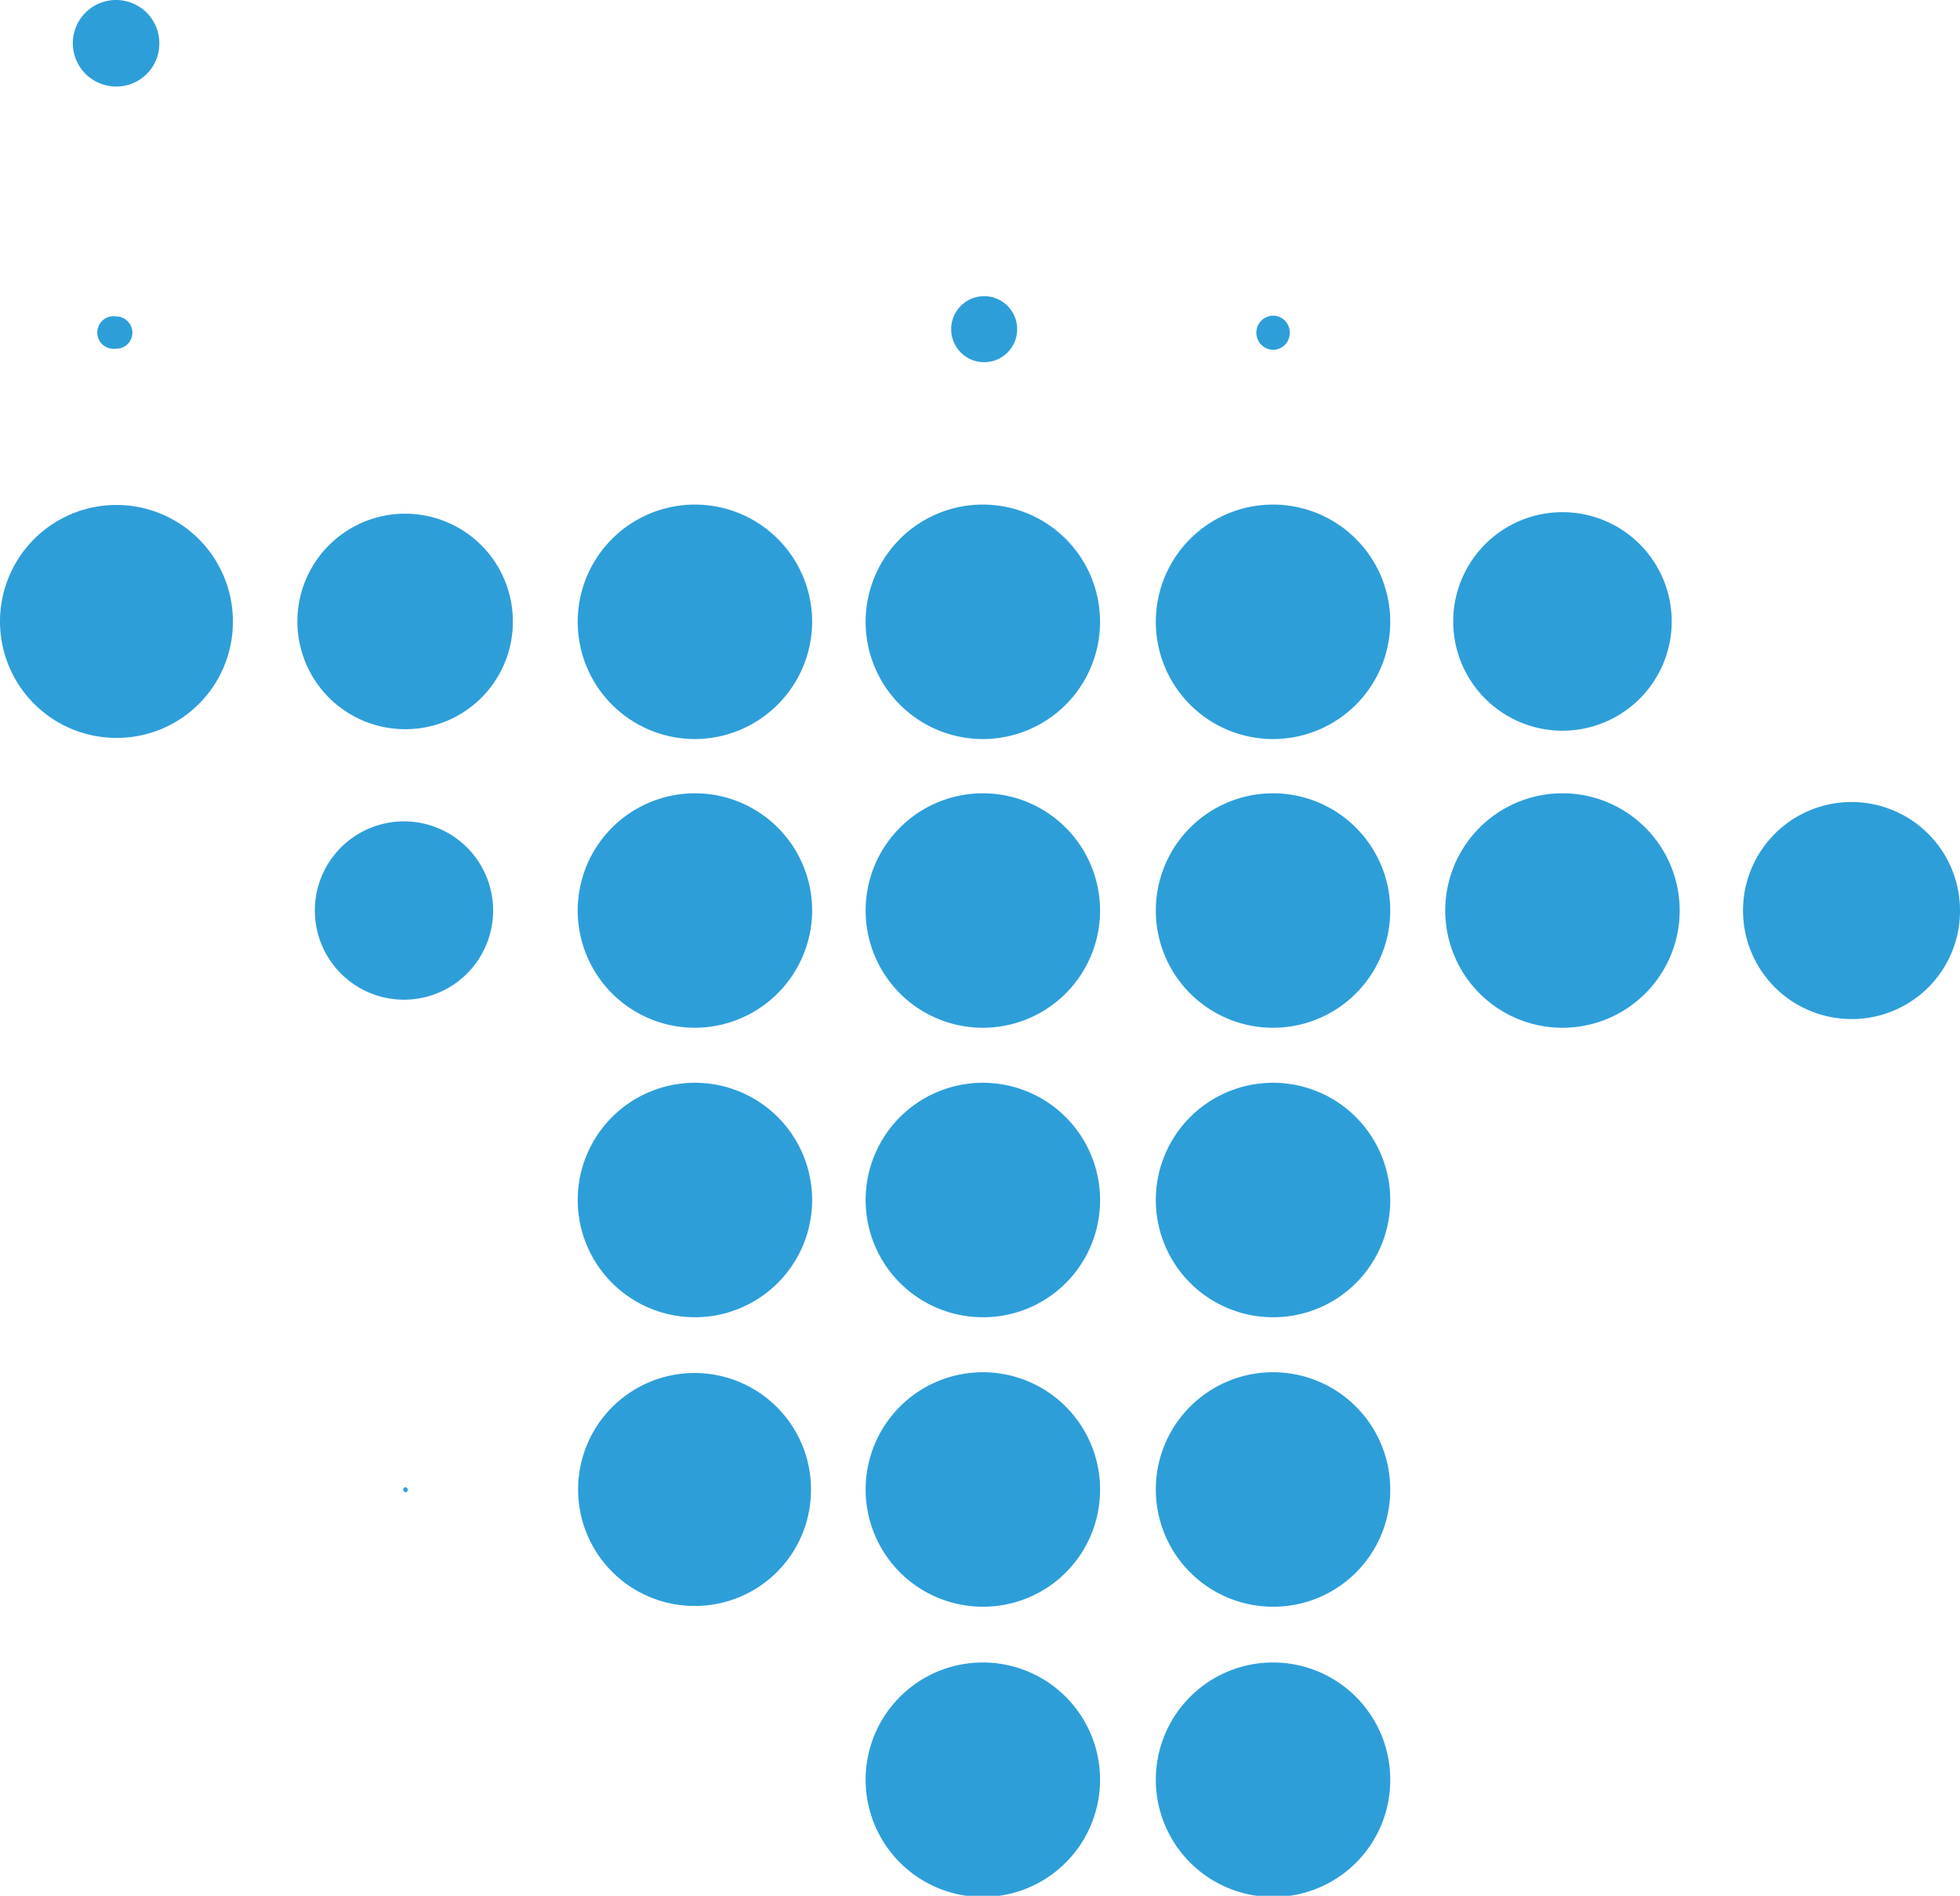 <svg xmlns="http://www.w3.org/2000/svg" viewBox="0 0 51.67 49.97"><defs><style>.cls-1{fill:#2e9ed9;}</style></defs><title>Asset 2</title><g id="Layer_2" data-name="Layer 2"><g id="Layer_1-2" data-name="Layer 1"><path class="cls-1" d="M6.14,16.39a3.07,3.07,0,1,0-3.08,3.06A3.06,3.06,0,0,0,6.14,16.39Z"/><path class="cls-1" d="M3.49,8.77a.43.43,0,0,0-.43-.43.43.43,0,1,0,0,.85A.42.42,0,0,0,3.49,8.77Z"/><path class="cls-1" d="M4.2,1.15A1.14,1.14,0,1,0,3.06,2.28,1.13,1.13,0,0,0,4.2,1.15Z"/><path class="cls-1" d="M10.75,39.27a.07.07,0,0,0-.06-.07s-.06,0-.06.07a.06.06,0,0,0,.06.06A.06.06,0,0,0,10.75,39.27Z"/><path class="cls-1" d="M13,24a2.35,2.35,0,1,0-2.35,2.35A2.35,2.35,0,0,0,13,24Z"/><path class="cls-1" d="M13.52,16.39a2.84,2.84,0,1,0-2.83,2.83A2.83,2.83,0,0,0,13.52,16.39Z"/><path class="cls-1" d="M21.38,39.27a3.07,3.07,0,1,0-3.06,3.06A3.06,3.06,0,0,0,21.38,39.27Z"/><path class="cls-1" d="M21.41,31.64a3.09,3.09,0,1,0-3.09,3.08A3.09,3.09,0,0,0,21.41,31.64Z"/><path class="cls-1" d="M21.41,24a3.09,3.09,0,1,0-3.09,3.09A3.1,3.1,0,0,0,21.41,24Z"/><path class="cls-1" d="M21.41,16.39a3.09,3.09,0,1,0-3.09,3.09A3.1,3.1,0,0,0,21.41,16.39Z"/><path class="cls-1" d="M29,46.89A3.09,3.09,0,1,0,25.94,50,3.09,3.09,0,0,0,29,46.89Z"/><path class="cls-1" d="M29,39.27a3.09,3.09,0,1,0-3.09,3.08A3.08,3.08,0,0,0,29,39.27Z"/><path class="cls-1" d="M29,31.64a3.09,3.09,0,1,0-3.09,3.08A3.08,3.08,0,0,0,29,31.64Z"/><path class="cls-1" d="M29,24a3.09,3.09,0,1,0-3.09,3.09A3.09,3.09,0,0,0,29,24Z"/><path class="cls-1" d="M29,16.39a3.09,3.09,0,1,0-3.09,3.09A3.09,3.09,0,0,0,29,16.39Z"/><path class="cls-1" d="M26.81,8.77a.87.87,0,1,0-1.73,0,.87.87,0,0,0,1.73,0Z"/><path class="cls-1" d="M36.65,46.89A3.09,3.09,0,1,0,33.57,50,3.08,3.08,0,0,0,36.65,46.89Z"/><path class="cls-1" d="M36.65,39.27a3.09,3.09,0,1,0-3.08,3.08A3.08,3.08,0,0,0,36.65,39.27Z"/><path class="cls-1" d="M36.65,31.64a3.09,3.09,0,1,0-3.08,3.08A3.08,3.08,0,0,0,36.65,31.64Z"/><path class="cls-1" d="M36.65,24a3.09,3.09,0,1,0-3.08,3.09A3.09,3.09,0,0,0,36.65,24Z"/><path class="cls-1" d="M36.65,16.39a3.09,3.09,0,1,0-3.08,3.09A3.09,3.09,0,0,0,36.65,16.39Z"/><path class="cls-1" d="M34,8.77a.44.44,0,0,0-.43-.45.45.45,0,1,0,0,.9A.44.44,0,0,0,34,8.77Z"/><path class="cls-1" d="M44.28,24a3.09,3.09,0,1,0-3.09,3.09A3.09,3.09,0,0,0,44.28,24Z"/><path class="cls-1" d="M44.07,16.39a2.88,2.88,0,1,0-2.88,2.87A2.88,2.88,0,0,0,44.07,16.39Z"/><path class="cls-1" d="M51.67,24a2.86,2.86,0,1,0-2.86,2.86A2.85,2.85,0,0,0,51.67,24Z"/></g></g></svg>